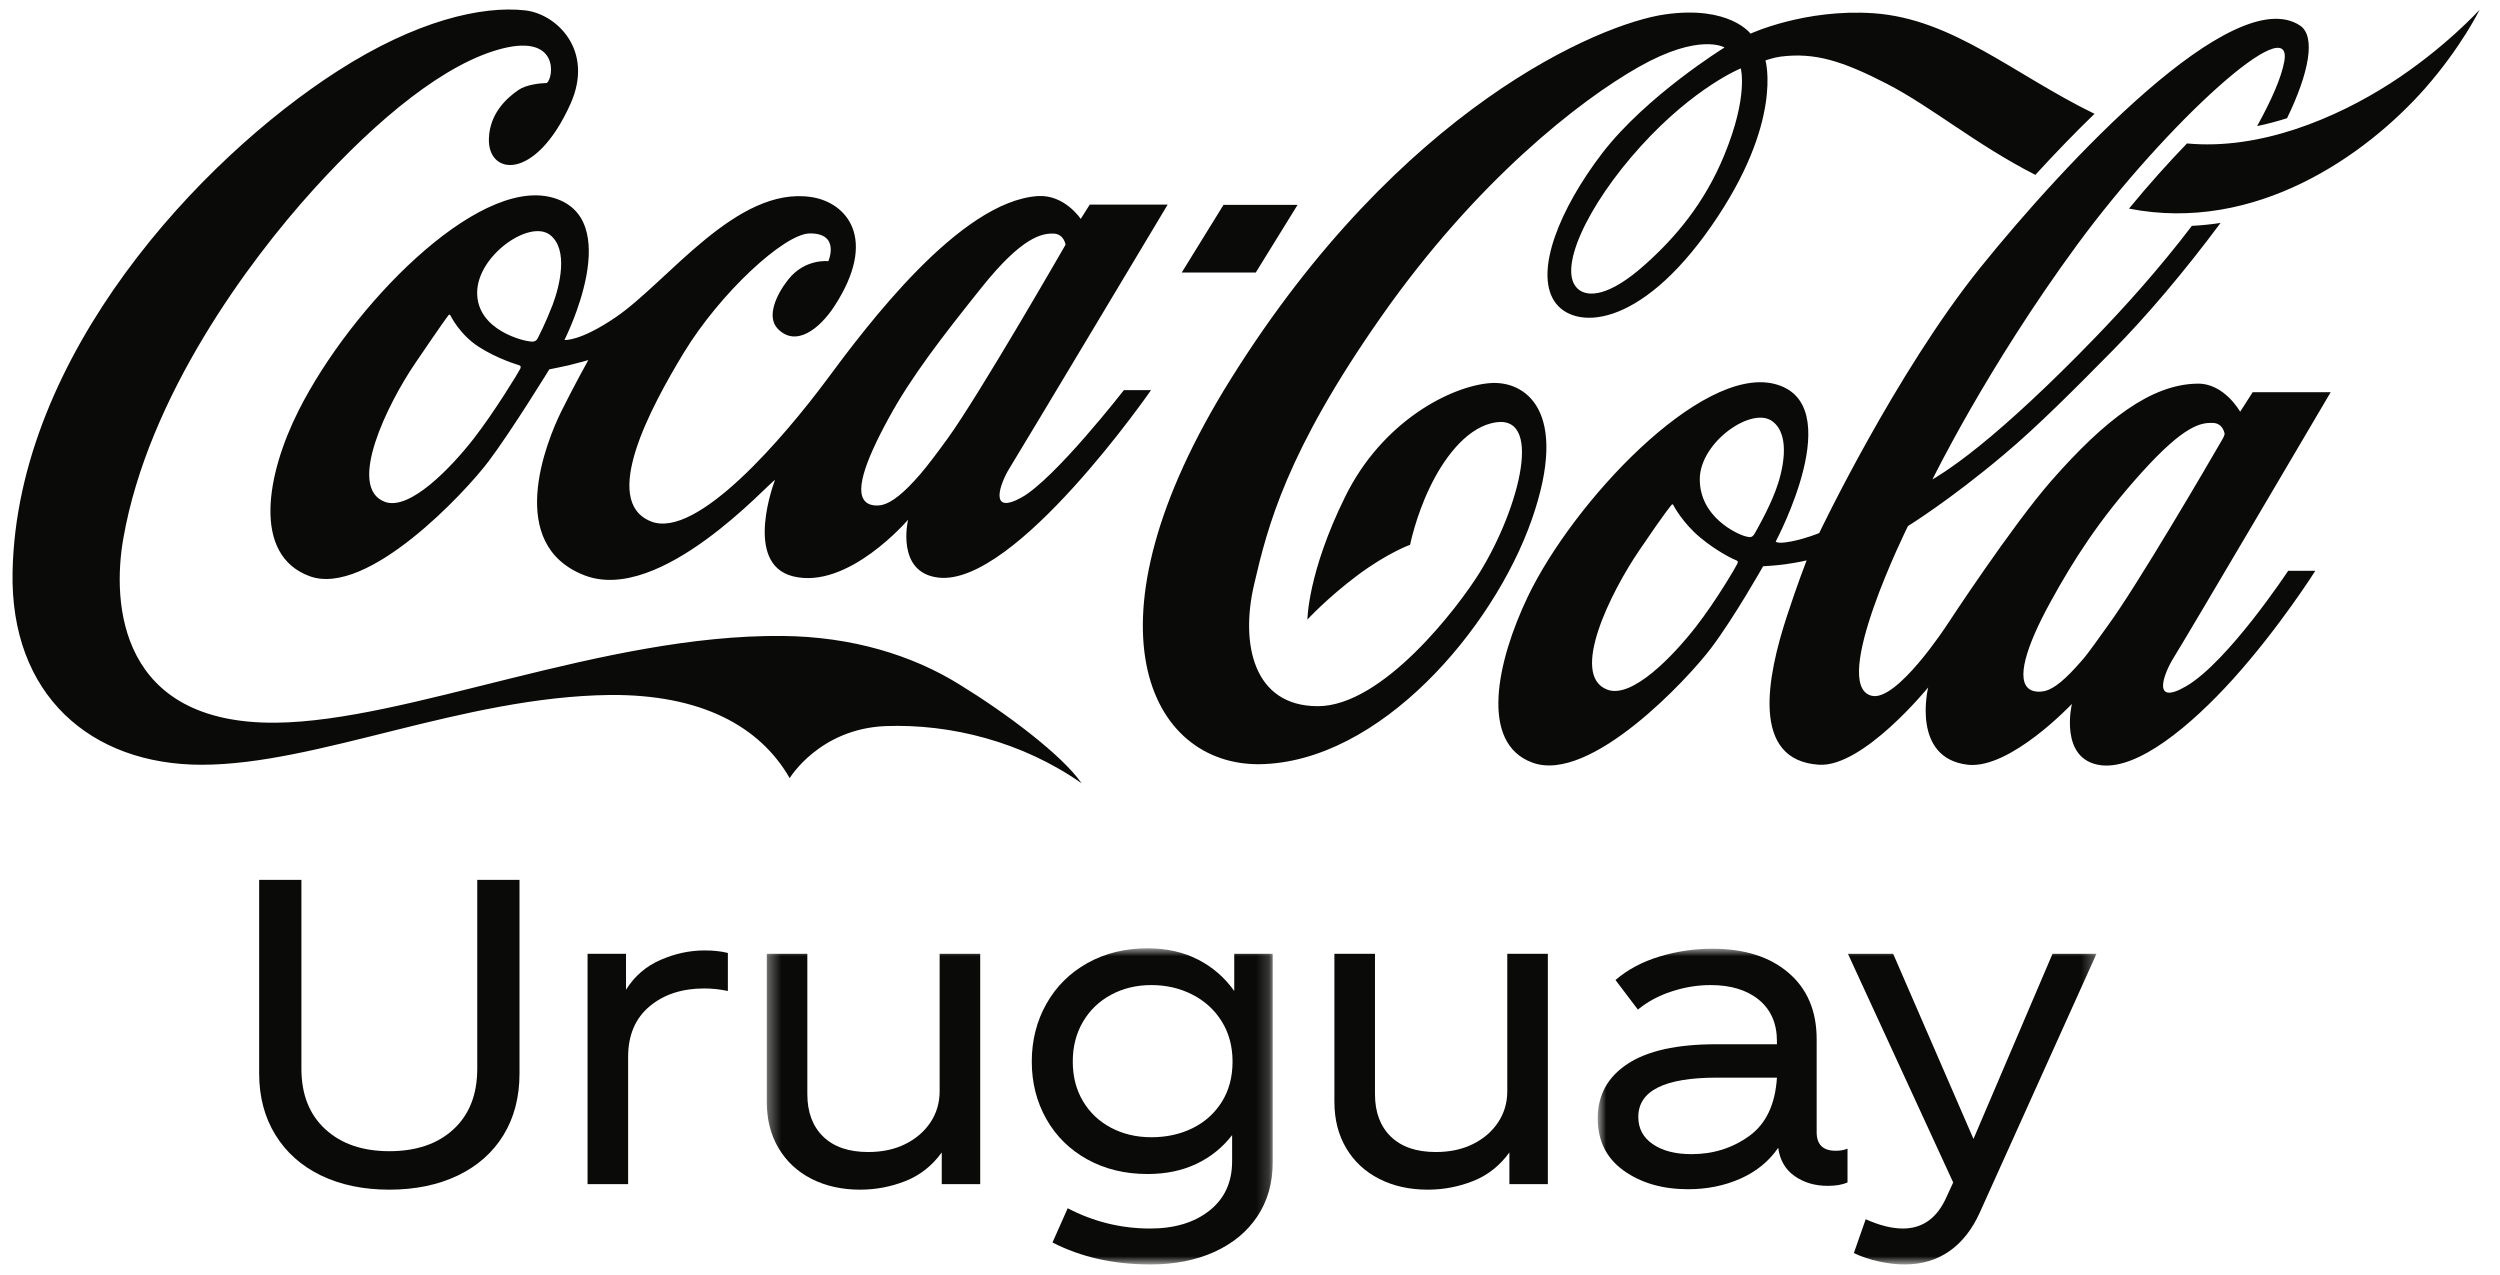 <svg width="200" height="102" viewBox="0 0 200 102" fill="none" xmlns="http://www.w3.org/2000/svg">
<rect width="200" height="102" fill="white"/>
<path fill-rule="evenodd" clip-rule="evenodd" d="M139.265 5.469C139.265 5.469 135.576 6.949 131.269 11.692C126.946 16.451 124.468 21.773 126.313 23.179C127.028 23.727 128.665 23.813 131.649 21.127C133.984 19.037 136.354 16.301 137.955 12.379C139.882 7.68 139.265 5.522 139.265 5.469ZM162.828 13.989C158.045 11.548 154.543 8.553 150.908 6.681C147.435 4.904 145.2 4.161 142.396 4.537C141.925 4.599 141.237 4.831 141.237 4.831C141.237 4.831 142.695 9.757 136.933 18.051C131.115 26.449 125.842 26.409 124.34 24.085C122.766 21.651 124.793 16.681 128.176 12.257C131.73 7.639 137.962 3.799 137.962 3.799C137.962 3.799 135.983 2.588 131.098 5.356C126.339 8.055 118.117 14.473 110.519 25.305C102.93 36.124 101.409 42.085 100.324 46.779C99.231 51.46 100.234 56.495 105.427 56.495C110.629 56.495 116.671 48.553 118.379 45.794C121.555 40.656 123.618 32.772 119.311 33.858C117.176 34.396 115.448 36.762 114.373 39.018C113.251 41.352 112.808 43.582 112.808 43.582C112.808 43.582 111.007 44.224 108.592 46.029C106.177 47.838 104.593 49.565 104.593 49.565C104.593 49.565 104.613 45.817 107.606 39.752C110.583 33.681 116.065 30.909 119.175 30.651C121.98 30.415 125.617 32.796 122.54 41.574C119.465 50.347 110.357 60.981 100.795 61.136C91.957 61.251 86.178 49.982 98.461 30.326C112.038 8.576 127.995 1.904 133.179 1.155C138.353 0.408 140.043 2.692 140.043 2.692C140.043 2.692 144.377 0.684 149.877 1.059C156.217 1.494 161.111 5.967 167.561 9.105C165.869 10.738 164.267 12.42 162.828 13.989ZM191.233 6.663C186.854 9.476 180.794 12.027 174.959 11.475C173.485 12.999 171.911 14.753 170.318 16.689C180.441 18.68 189.278 12.42 193.991 7.084C196.922 3.754 198.368 0.778 198.368 0.778C198.368 0.778 195.565 3.877 191.233 6.663ZM177.79 35.147C177.927 34.925 177.971 34.722 177.971 34.722C177.971 34.722 177.871 33.871 177.049 33.835C176.09 33.799 174.778 33.98 171.341 37.792C167.912 41.587 165.833 44.884 164.023 48.187C162.051 51.781 161.255 54.464 162.396 55.16C162.713 55.359 163.2 55.373 163.589 55.282C164.348 55.088 165.218 54.373 166.548 52.844C167.171 52.13 167.85 51.112 168.674 49.982C170.944 46.884 176.66 37.115 177.79 35.147ZM142.025 39.307C142.603 37.807 143.328 34.858 141.799 33.709C140.17 32.47 135.999 35.359 135.983 38.322C135.963 41.343 138.923 42.718 139.637 42.904C140.043 43.021 140.179 43.004 140.378 42.677C140.496 42.464 141.454 40.813 142.025 39.307ZM138.886 44.82C138.767 44.785 137.42 44.169 136.019 43.004C134.617 41.836 133.911 40.497 133.856 40.389C133.803 40.289 133.739 40.366 133.675 40.453C133.621 40.534 133.359 40.76 131.143 44.026C128.917 47.29 125.507 54.039 128.602 55.178C130.582 55.906 133.875 52.451 135.666 50.149C137.329 48.013 138.896 45.301 138.986 45.101C139.076 44.912 138.994 44.861 138.886 44.82ZM173.901 52.601C173.069 53.935 172.12 56.512 174.886 54.902C178.243 52.949 183.055 45.662 183.055 45.662H185.227C185.227 45.662 182.368 50.194 178.641 54.328C175.213 58.118 171.042 61.555 168.111 61.224C164.675 60.815 165.751 56.313 165.751 56.313C165.751 56.313 160.83 61.542 157.438 61.181C152.861 60.665 154.254 54.993 154.254 54.993C154.254 54.993 149.071 61.374 145.543 61.181C140.007 60.845 141.392 54.084 142.93 49.362C143.752 46.829 144.53 44.83 144.53 44.83C144.53 44.83 143.969 44.98 142.784 45.147C142.177 45.237 141.048 45.301 141.048 45.301C141.048 45.301 138.751 49.376 136.904 51.827C135.059 54.283 127.225 62.708 122.604 61.013C118.335 59.466 119.746 52.917 122.223 47.733C125.852 40.163 136.045 29.281 141.925 30.705C148.013 32.185 142.061 43.315 142.061 43.315C142.061 43.315 142.069 43.351 142.124 43.373C142.251 43.428 142.567 43.46 143.301 43.315C144.467 43.093 145.536 42.645 145.536 42.645C145.536 42.645 151.657 29.81 158.424 21.412C165.19 13.013 178.695 -1.46 183.996 2.04C185.299 2.895 184.71 5.862 182.964 9.457C182.187 9.702 181.39 9.919 180.568 10.086C181.744 7.969 182.512 6.182 182.74 4.931C183.534 0.598 173.404 9.738 166.167 19.589C158.94 29.438 154.598 38.354 154.598 38.354C154.598 38.354 156.064 37.526 158.334 35.689C160.713 33.776 163.97 30.774 167.515 27.107C169.911 24.636 172.716 21.533 175.349 18.069C176.127 18.028 176.895 17.951 177.646 17.834C174.714 21.777 171.639 25.388 169.017 28.037C166.141 30.954 163.02 34.103 160.287 36.39C155.973 40.027 152.636 42.085 152.636 42.085C152.636 42.085 146.304 54.844 149.741 55.663C151.766 56.146 155.765 49.982 155.765 49.982C155.765 49.982 160.975 42.026 164.123 38.444C168.402 33.564 172.101 30.742 175.792 30.692C177.945 30.647 179.212 32.94 179.212 32.94L180.215 31.375H186.456C186.456 31.375 174.842 51.112 173.901 52.601ZM103.808 16.387H97.882L94.537 21.805H100.46L103.808 16.387ZM75.775 35.129C78.291 31.678 85.245 19.575 85.245 19.575C85.245 19.575 85.12 18.725 84.306 18.689C83.346 18.648 81.754 18.969 78.561 22.958C75.368 26.947 72.907 30.131 71.109 33.428C69.136 37.033 68.269 39.578 69.407 40.262C69.714 40.457 70.213 40.48 70.592 40.389C71.334 40.208 72.302 39.466 73.622 37.933C74.238 37.214 74.952 36.26 75.775 35.129ZM43.99 18.784C42.352 17.545 38.191 20.443 38.173 23.397C38.147 26.431 41.937 27.296 42.416 27.313C42.416 27.313 42.841 27.431 43.013 27.069C43.12 26.847 43.628 25.893 44.208 24.392C44.776 22.887 45.508 19.937 43.99 18.784ZM41.52 29.213C41.421 29.182 39.838 28.729 38.308 27.752C36.78 26.766 36.075 25.31 36.021 25.211C35.956 25.116 35.903 25.187 35.84 25.273C35.777 25.356 35.441 25.78 33.225 29.046C31.001 32.311 27.708 39.005 30.792 40.149C32.773 40.882 36.092 37.404 37.883 35.107C39.548 32.972 41.539 29.693 41.62 29.503C41.702 29.303 41.628 29.258 41.52 29.213ZM89.914 31.208H92.084C92.084 31.208 81.22 46.92 75.079 46.209C71.632 45.817 72.645 41.578 72.645 41.578C72.645 41.578 67.834 47.223 63.42 46.101C59.412 45.075 61.999 38.399 61.999 38.399C61.537 38.58 52.854 48.376 46.766 46.029C40.389 43.564 43.691 35.373 44.903 32.912C45.935 30.836 47.064 28.806 47.064 28.806C47.064 28.806 46.087 29.086 45.482 29.227C44.876 29.367 43.944 29.548 43.944 29.548C43.944 29.548 40.933 34.455 39.087 36.906C37.251 39.353 29.408 47.778 24.785 46.101C20.163 44.419 21.303 37.956 23.899 32.823C28.106 24.487 38.092 14.256 44.098 15.78C50.178 17.332 45.157 27.196 45.157 27.196C45.157 27.196 46.368 27.349 49.264 25.374C53.433 22.529 58.933 14.867 64.894 15.763C67.698 16.179 70.303 19.055 66.739 24.514C65.599 26.26 63.681 27.834 62.207 26.287C61.303 25.328 62.099 23.573 63.057 22.366C64.405 20.66 66.268 20.896 66.268 20.896C66.268 20.896 67.254 18.635 64.758 18.675C62.722 18.72 57.602 23.447 54.699 28.227C52.041 32.61 48.025 40.085 52.068 41.71C55.766 43.207 62.822 34.826 66.088 30.448C69.345 26.051 76.788 16.102 83.031 15.685C85.165 15.55 86.459 17.513 86.459 17.513L87.181 16.368H93.414C93.414 16.368 81.664 36.002 80.74 37.49C80.019 38.657 79.059 41.27 81.719 39.8C84.378 38.326 89.914 31.208 89.914 31.208ZM86.531 62.664C81.8 59.345 76.057 57.888 70.828 58.088C65.545 58.311 63.175 62.251 63.175 62.251C60.787 58.088 56.075 55.54 48.792 55.598C37.034 55.739 25.375 61.181 16.13 61.181C7.264 61.181 0.788 55.598 1.006 45.707C1.377 28.372 16.039 12.728 26.985 5.695C33.288 1.639 38.561 0.444 42.009 0.829C44.524 1.109 47.553 4.013 45.645 8.296C42.841 14.568 38.969 14.052 39.114 11.046C39.186 9.105 40.489 7.874 41.467 7.205C42.081 6.775 43.175 6.654 43.754 6.639C44.298 6.17 44.723 2.746 40.209 3.877C35.695 5.007 30.259 9.431 25.084 15.152C19.91 20.864 11.86 31.692 9.869 43.057C8.938 48.323 9.562 57.918 22.036 57.816C32.621 57.724 48.232 50.746 62.578 50.877C68.151 50.923 72.999 52.419 76.77 54.767C80.497 57.055 84.948 60.388 86.531 62.664Z" fill="#0A0B09"/>
<path fill-rule="evenodd" clip-rule="evenodd" d="M25.686 94.04C24.119 93.284 22.901 92.202 22.034 90.793C21.166 89.385 20.732 87.745 20.732 85.874V70.387H24.113V85.501C24.113 87.553 24.75 89.165 26.024 90.337C27.297 91.509 29.005 92.095 31.146 92.095C33.311 92.095 35.023 91.509 36.286 90.337C37.549 89.165 38.18 87.553 38.18 85.501V70.387H41.561V85.874C41.561 87.767 41.133 89.413 40.276 90.81C39.419 92.208 38.202 93.284 36.624 94.04C35.046 94.794 33.22 95.173 31.146 95.173C29.072 95.173 27.252 94.794 25.686 94.04Z" fill="#0A0B09"/>
<path fill-rule="evenodd" clip-rule="evenodd" d="M58.23 76.237V79.279C57.599 79.144 56.968 79.077 56.337 79.077C54.556 79.077 53.096 79.556 51.959 80.514C50.82 81.473 50.25 82.819 50.25 84.555V94.733H47.005V76.304H50.081V79.178C50.758 78.096 51.676 77.302 52.838 76.794C53.999 76.287 55.175 76.034 56.371 76.034C57.069 76.034 57.69 76.101 58.23 76.237Z" fill="#0A0B09"/>
<mask id="mask0_0_13344" style="mask-type:luminance" maskUnits="userSpaceOnUse" x="61" y="75" width="41" height="27">
<path fill-rule="evenodd" clip-rule="evenodd" d="M61.341 75.864H101.816V101.106H61.341V75.864Z" fill="white"/>
</mask>
<g mask="url(#mask0_0_13344)">
<path fill-rule="evenodd" clip-rule="evenodd" d="M78.417 76.304V94.733H75.34V92.196C74.573 93.256 73.61 94.017 72.449 94.479C71.288 94.94 70.076 95.173 68.814 95.173C67.349 95.173 66.052 94.884 64.925 94.309C63.798 93.736 62.919 92.919 62.288 91.858C61.657 90.799 61.341 89.559 61.341 88.139V76.304H64.587V87.529C64.587 88.974 65.01 90.106 65.855 90.928C66.701 91.751 67.901 92.162 69.456 92.162C70.583 92.162 71.575 91.949 72.432 91.521C73.288 91.093 73.959 90.511 74.444 89.778C74.929 89.046 75.171 88.218 75.171 87.293V76.304H78.417Z" fill="#0A0B09"/>
<path fill-rule="evenodd" clip-rule="evenodd" d="M95.408 90.252C96.388 89.768 97.167 89.07 97.741 88.156C98.316 87.244 98.604 86.166 98.604 84.927C98.604 83.709 98.316 82.639 97.741 81.715C97.167 80.79 96.383 80.075 95.391 79.568C94.399 79.06 93.306 78.806 92.111 78.806C90.916 78.806 89.84 79.065 88.882 79.584C87.923 80.103 87.174 80.824 86.634 81.748C86.092 82.673 85.822 83.731 85.822 84.927C85.822 86.122 86.092 87.175 86.634 88.088C87.174 89.001 87.923 89.711 88.882 90.219C89.84 90.725 90.916 90.979 92.111 90.979C93.329 90.979 94.428 90.737 95.408 90.252ZM101.816 76.304V93.007C101.816 94.654 101.404 96.091 100.582 97.32C99.759 98.548 98.609 99.495 97.133 100.16C95.656 100.825 93.959 101.157 92.044 101.157C89.09 101.157 86.475 100.571 84.199 99.399L85.415 96.66C87.489 97.742 89.688 98.282 92.01 98.282C93.971 98.282 95.555 97.804 96.76 96.845C97.967 95.887 98.569 94.575 98.569 92.907V90.81C97.803 91.802 96.85 92.568 95.713 93.109C94.575 93.65 93.272 93.921 91.806 93.921C90.003 93.921 88.396 93.532 86.989 92.754C85.58 91.977 84.487 90.9 83.709 89.526C82.93 88.151 82.542 86.617 82.542 84.927C82.542 83.236 82.93 81.697 83.709 80.311C84.487 78.924 85.58 77.837 86.989 77.049C88.396 76.259 90.003 75.864 91.806 75.864C93.317 75.864 94.658 76.164 95.831 76.76C97.002 77.358 97.972 78.198 98.739 79.279V76.304H101.816Z" fill="#0A0B09"/>
</g>
<path fill-rule="evenodd" clip-rule="evenodd" d="M123.828 76.304V94.733H120.751V92.196C119.984 93.256 119.022 94.017 117.861 94.479C116.699 94.94 115.487 95.173 114.225 95.173C112.76 95.173 111.463 94.884 110.336 94.309C109.209 93.736 108.33 92.919 107.7 91.858C107.068 90.799 106.752 89.559 106.752 88.139V76.304H109.998V87.529C109.998 88.974 110.421 90.106 111.266 90.928C112.112 91.751 113.312 92.162 114.867 92.162C115.994 92.162 116.987 91.949 117.843 91.521C118.7 91.093 119.371 90.511 119.855 89.778C120.34 89.046 120.582 88.218 120.582 87.293V76.304H123.828Z" fill="#0A0B09"/>
<mask id="mask1_0_13344" style="mask-type:luminance" maskUnits="userSpaceOnUse" x="127" y="75" width="41" height="27">
<path fill-rule="evenodd" clip-rule="evenodd" d="M127.818 75.897H167.718V101.106H127.818V75.897Z" fill="white"/>
</mask>
<g mask="url(#mask1_0_13344)">
<path fill-rule="evenodd" clip-rule="evenodd" d="M139.94 90.878C141.281 89.909 142.02 88.353 142.155 86.211H137.354C133.16 86.211 131.064 87.26 131.064 89.355C131.064 90.281 131.453 91.008 132.231 91.537C133.008 92.067 134.039 92.332 135.324 92.332C137.06 92.332 138.598 91.846 139.94 90.878ZM147.802 91.892V94.597C147.396 94.777 146.866 94.868 146.212 94.868C145.198 94.868 144.318 94.61 143.576 94.09C142.831 93.572 142.391 92.817 142.257 91.825C141.512 92.907 140.503 93.73 139.229 94.293C137.956 94.857 136.564 95.138 135.054 95.138C133.003 95.138 131.284 94.642 129.898 93.65C128.511 92.658 127.818 91.261 127.818 89.457C127.818 87.61 128.613 86.16 130.201 85.113C131.791 84.064 134.152 83.54 137.286 83.54H142.155V83.304C142.155 81.883 141.676 80.78 140.718 79.99C139.76 79.201 138.469 78.806 136.846 78.806C135.809 78.806 134.772 78.975 133.736 79.314C132.698 79.652 131.796 80.137 131.031 80.768L129.238 78.4C130.207 77.567 131.38 76.942 132.755 76.524C134.129 76.107 135.538 75.897 136.981 75.897C139.551 75.897 141.586 76.54 143.084 77.826C144.584 79.111 145.333 80.881 145.333 83.135V90.574C145.333 91.565 145.841 92.061 146.855 92.061C147.216 92.061 147.531 92.005 147.802 91.892Z" fill="#0A0B09"/>
<path fill-rule="evenodd" clip-rule="evenodd" d="M167.718 76.304L158.385 96.999C157.777 98.35 156.965 99.383 155.951 100.092C154.936 100.801 153.741 101.157 152.366 101.157C151.735 101.157 151.053 101.079 150.32 100.92C149.588 100.763 148.917 100.537 148.309 100.243L149.256 97.538C150.359 98.034 151.352 98.282 152.231 98.282C153.787 98.282 154.936 97.471 155.68 95.849L156.255 94.597L147.835 76.304H151.453L157.878 91.114L164.201 76.304H167.718Z" fill="#0A0B09"/>
</g>
</svg>

